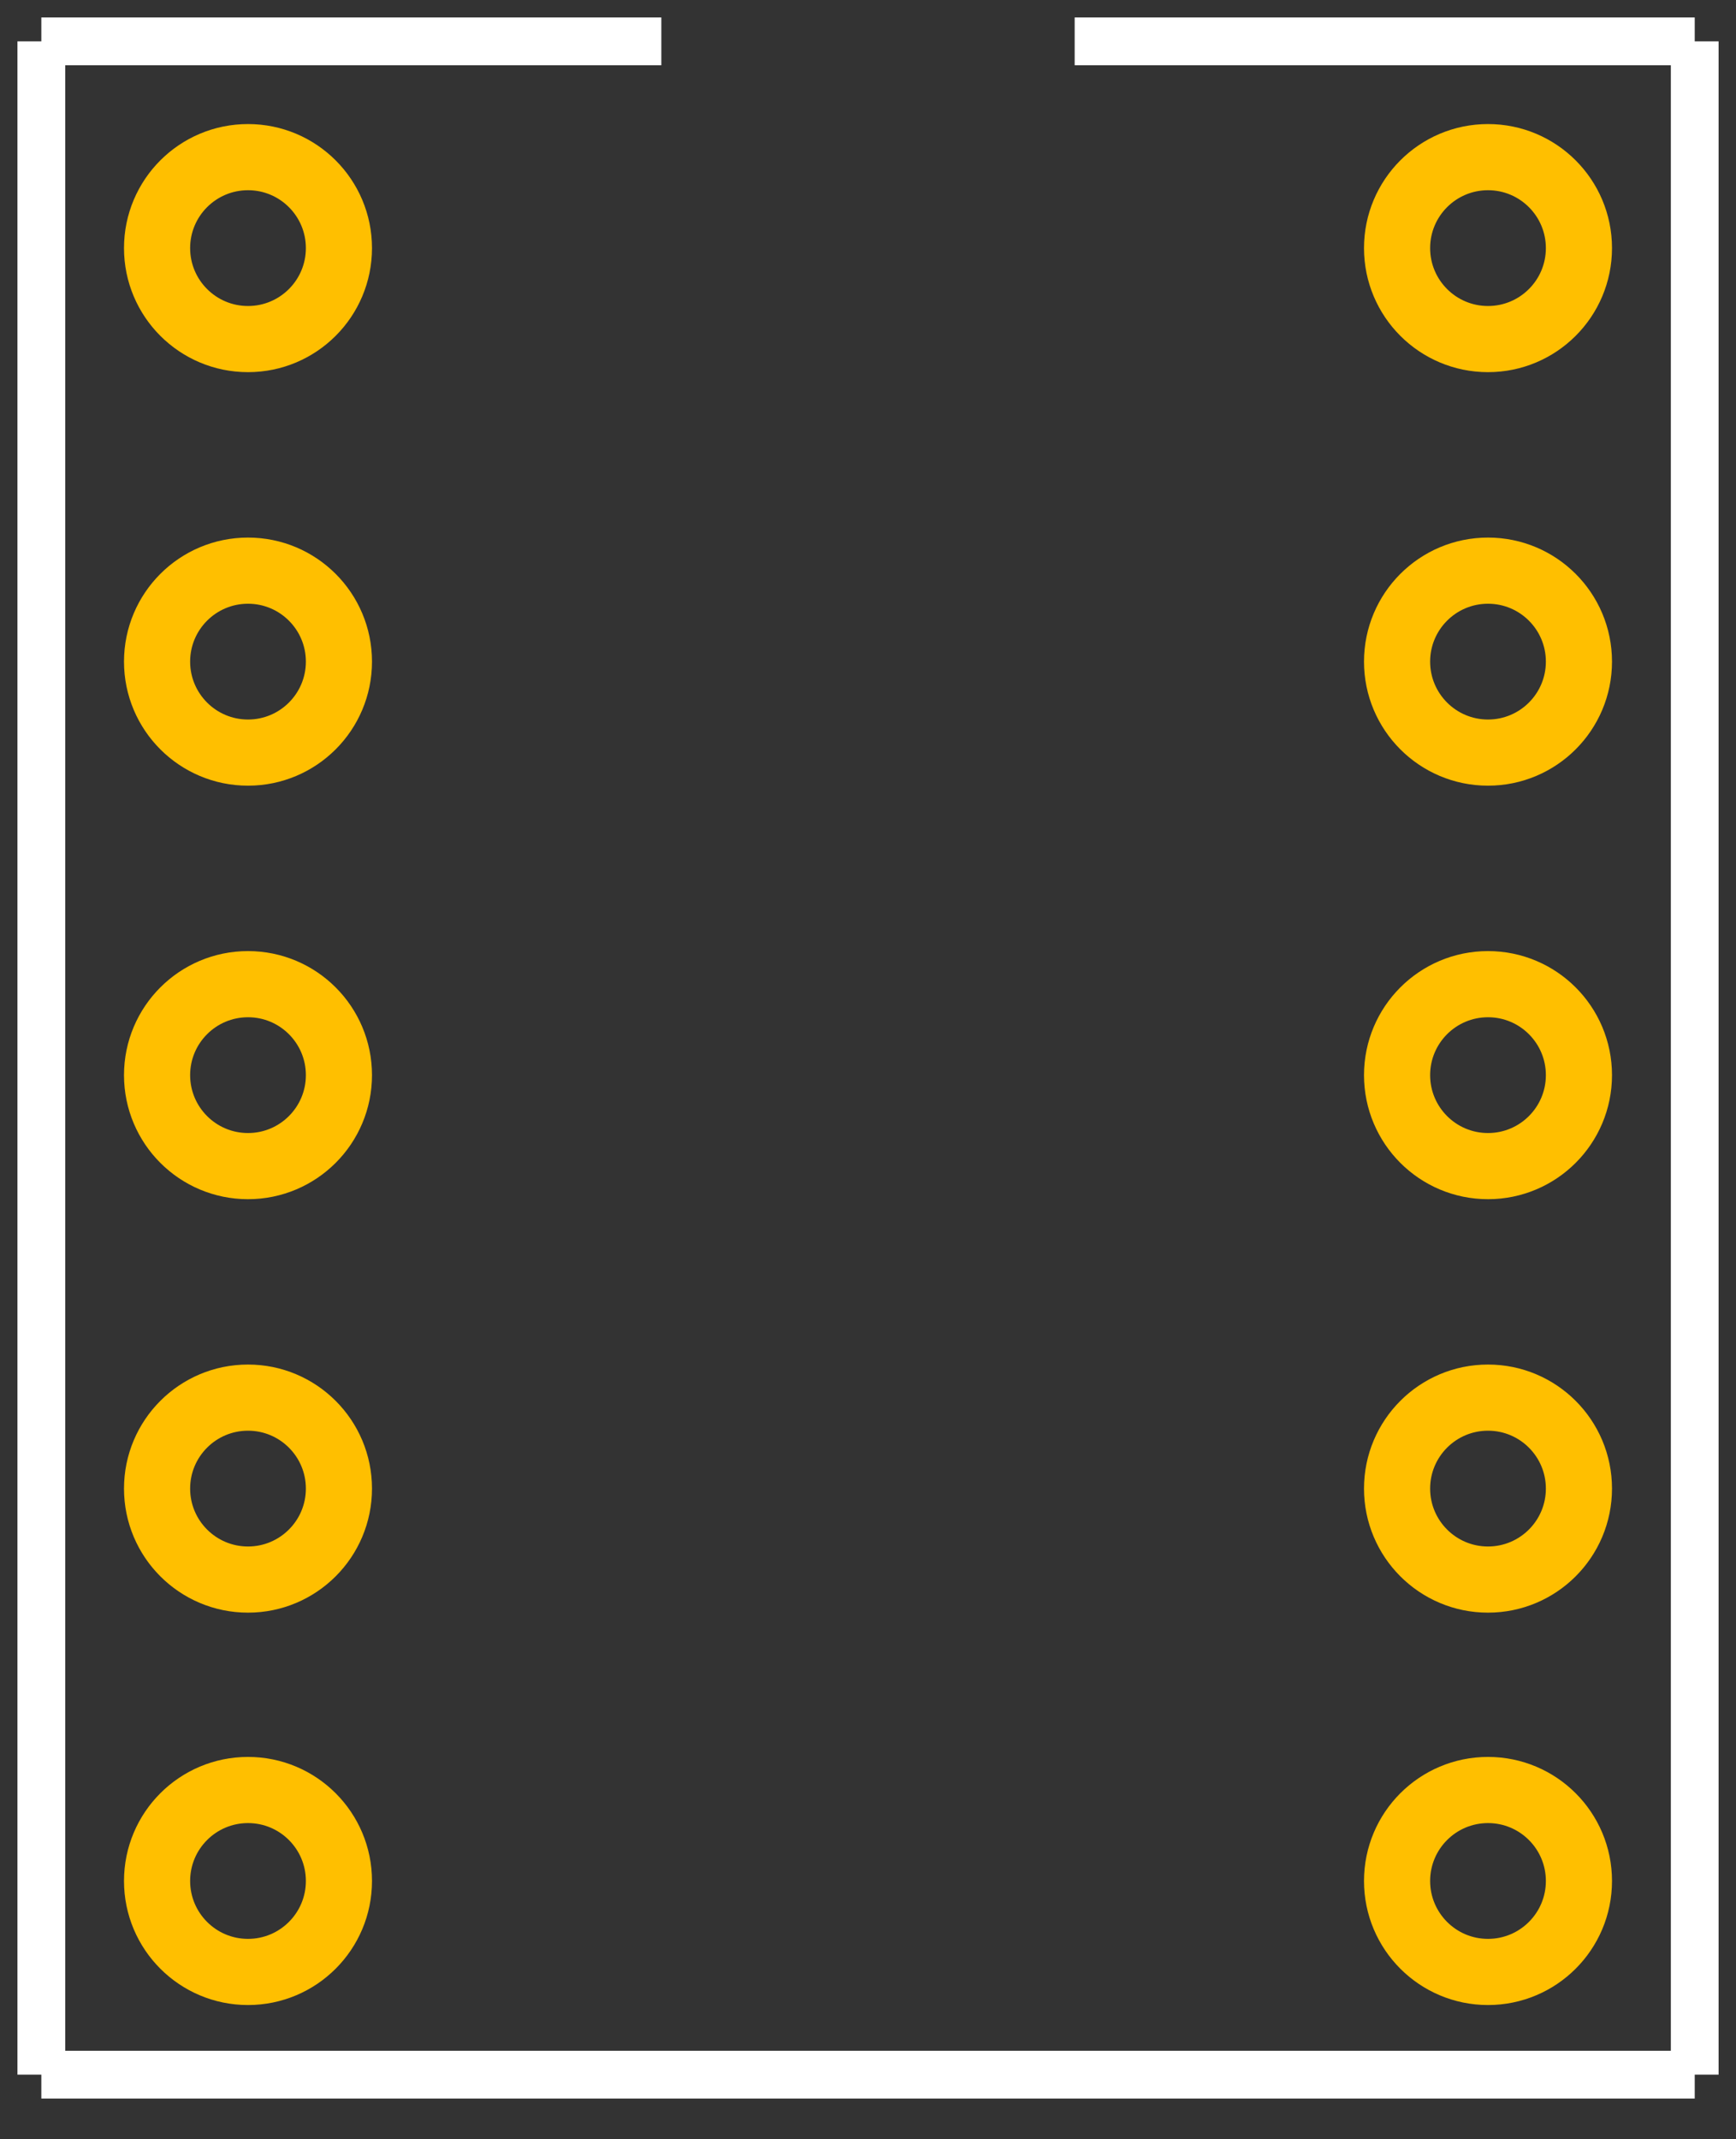 <?xml version="1.0" encoding="utf-8"?>
<!-- Generator: Adobe Illustrator 16.0.4, SVG Export Plug-In . SVG Version: 6.00 Build 0)  -->
<!DOCTYPE svg PUBLIC "-//W3C//DTD SVG 1.1//EN" "http://www.w3.org/Graphics/SVG/1.1/DTD/svg11.dtd">
<svg version="1.1" id="Layer_1" xmlns:xml="http://www.w3.org/XML/1998/namespace"
	 xmlns="http://www.w3.org/2000/svg" xmlns:xlink="http://www.w3.org/1999/xlink" x="0px" y="0px" width="30.24px"
	 height="37.246px" viewBox="0 0 30.24 37.246" enable-background="new 0 0 30.24 37.246" xml:space="preserve">
<rect x="0" y="0" width="30.24" height="37.246" fill="#333333" stroke="none"/>
<g id="silkscreen">
	<line fill="none" stroke="#FFFFFF" stroke-width="0.832" x1="0.72" y1="0.72" x2="0.72" y2="36.123"/>
	<line fill="none" stroke="#FFFFFF" stroke-width="0.832" x1="0.72" y1="36.123" x2="29.521" y2="36.123"/>
	<line fill="none" stroke="#FFFFFF" stroke-width="0.832" x1="29.521" y1="36.123" x2="29.521" y2="0.72"/>
	<line fill="none" stroke="#FFFFFF" stroke-width="0.832" x1="0.72" y1="0.72" x2="11.52" y2="0.72"/>
	<line fill="none" stroke="#FFFFFF" stroke-width="0.832" x1="18.72" y1="0.72" x2="29.521" y2="0.72"/>
</g>
<g id="copper0">
	<g id="copper1">
		<circle id="connector5pin" fill="none" stroke="#FFBF00" stroke-width="1.152" cx="25.92" cy="18.72" r="1.584"/>
		<circle id="connector0pin" fill="none" stroke="#FFBF00" stroke-width="1.152" cx="4.32" cy="4.32" r="1.584"/>
		<circle id="connector1pin" fill="none" stroke="#FFBF00" stroke-width="1.152" cx="4.32" cy="11.52" r="1.584"/>
		<circle id="connector2pin" fill="none" stroke="#FFBF00" stroke-width="1.152" cx="4.32" cy="18.72" r="1.584"/>
		<circle id="connector3pin" fill="none" stroke="#FFBF00" stroke-width="1.152" cx="4.32" cy="25.919" r="1.584"/>
		<circle id="connector4pin" fill="none" stroke="#FFBF00" stroke-width="1.152" cx="25.92" cy="25.919" r="1.584"/>
		<circle id="connector3pin_1_" fill="none" stroke="#FFBF00" stroke-width="1.152" cx="4.32" cy="32.751" r="1.584"/>
		<circle id="connector4pin_1_" fill="none" stroke="#FFBF00" stroke-width="1.152" cx="25.92" cy="32.751" r="1.584"/>
		<circle id="connector6pin" fill="none" stroke="#FFBF00" stroke-width="1.152" cx="25.92" cy="11.52" r="1.584"/>
		<circle id="connector7pin" fill="none" stroke="#FFBF00" stroke-width="1.152" cx="25.92" cy="4.32" r="1.584"/>
	</g>
</g>
<g id="keepout">
</g>
<g id="soldermask">
</g>
<g id="outline">
</g>
</svg>
